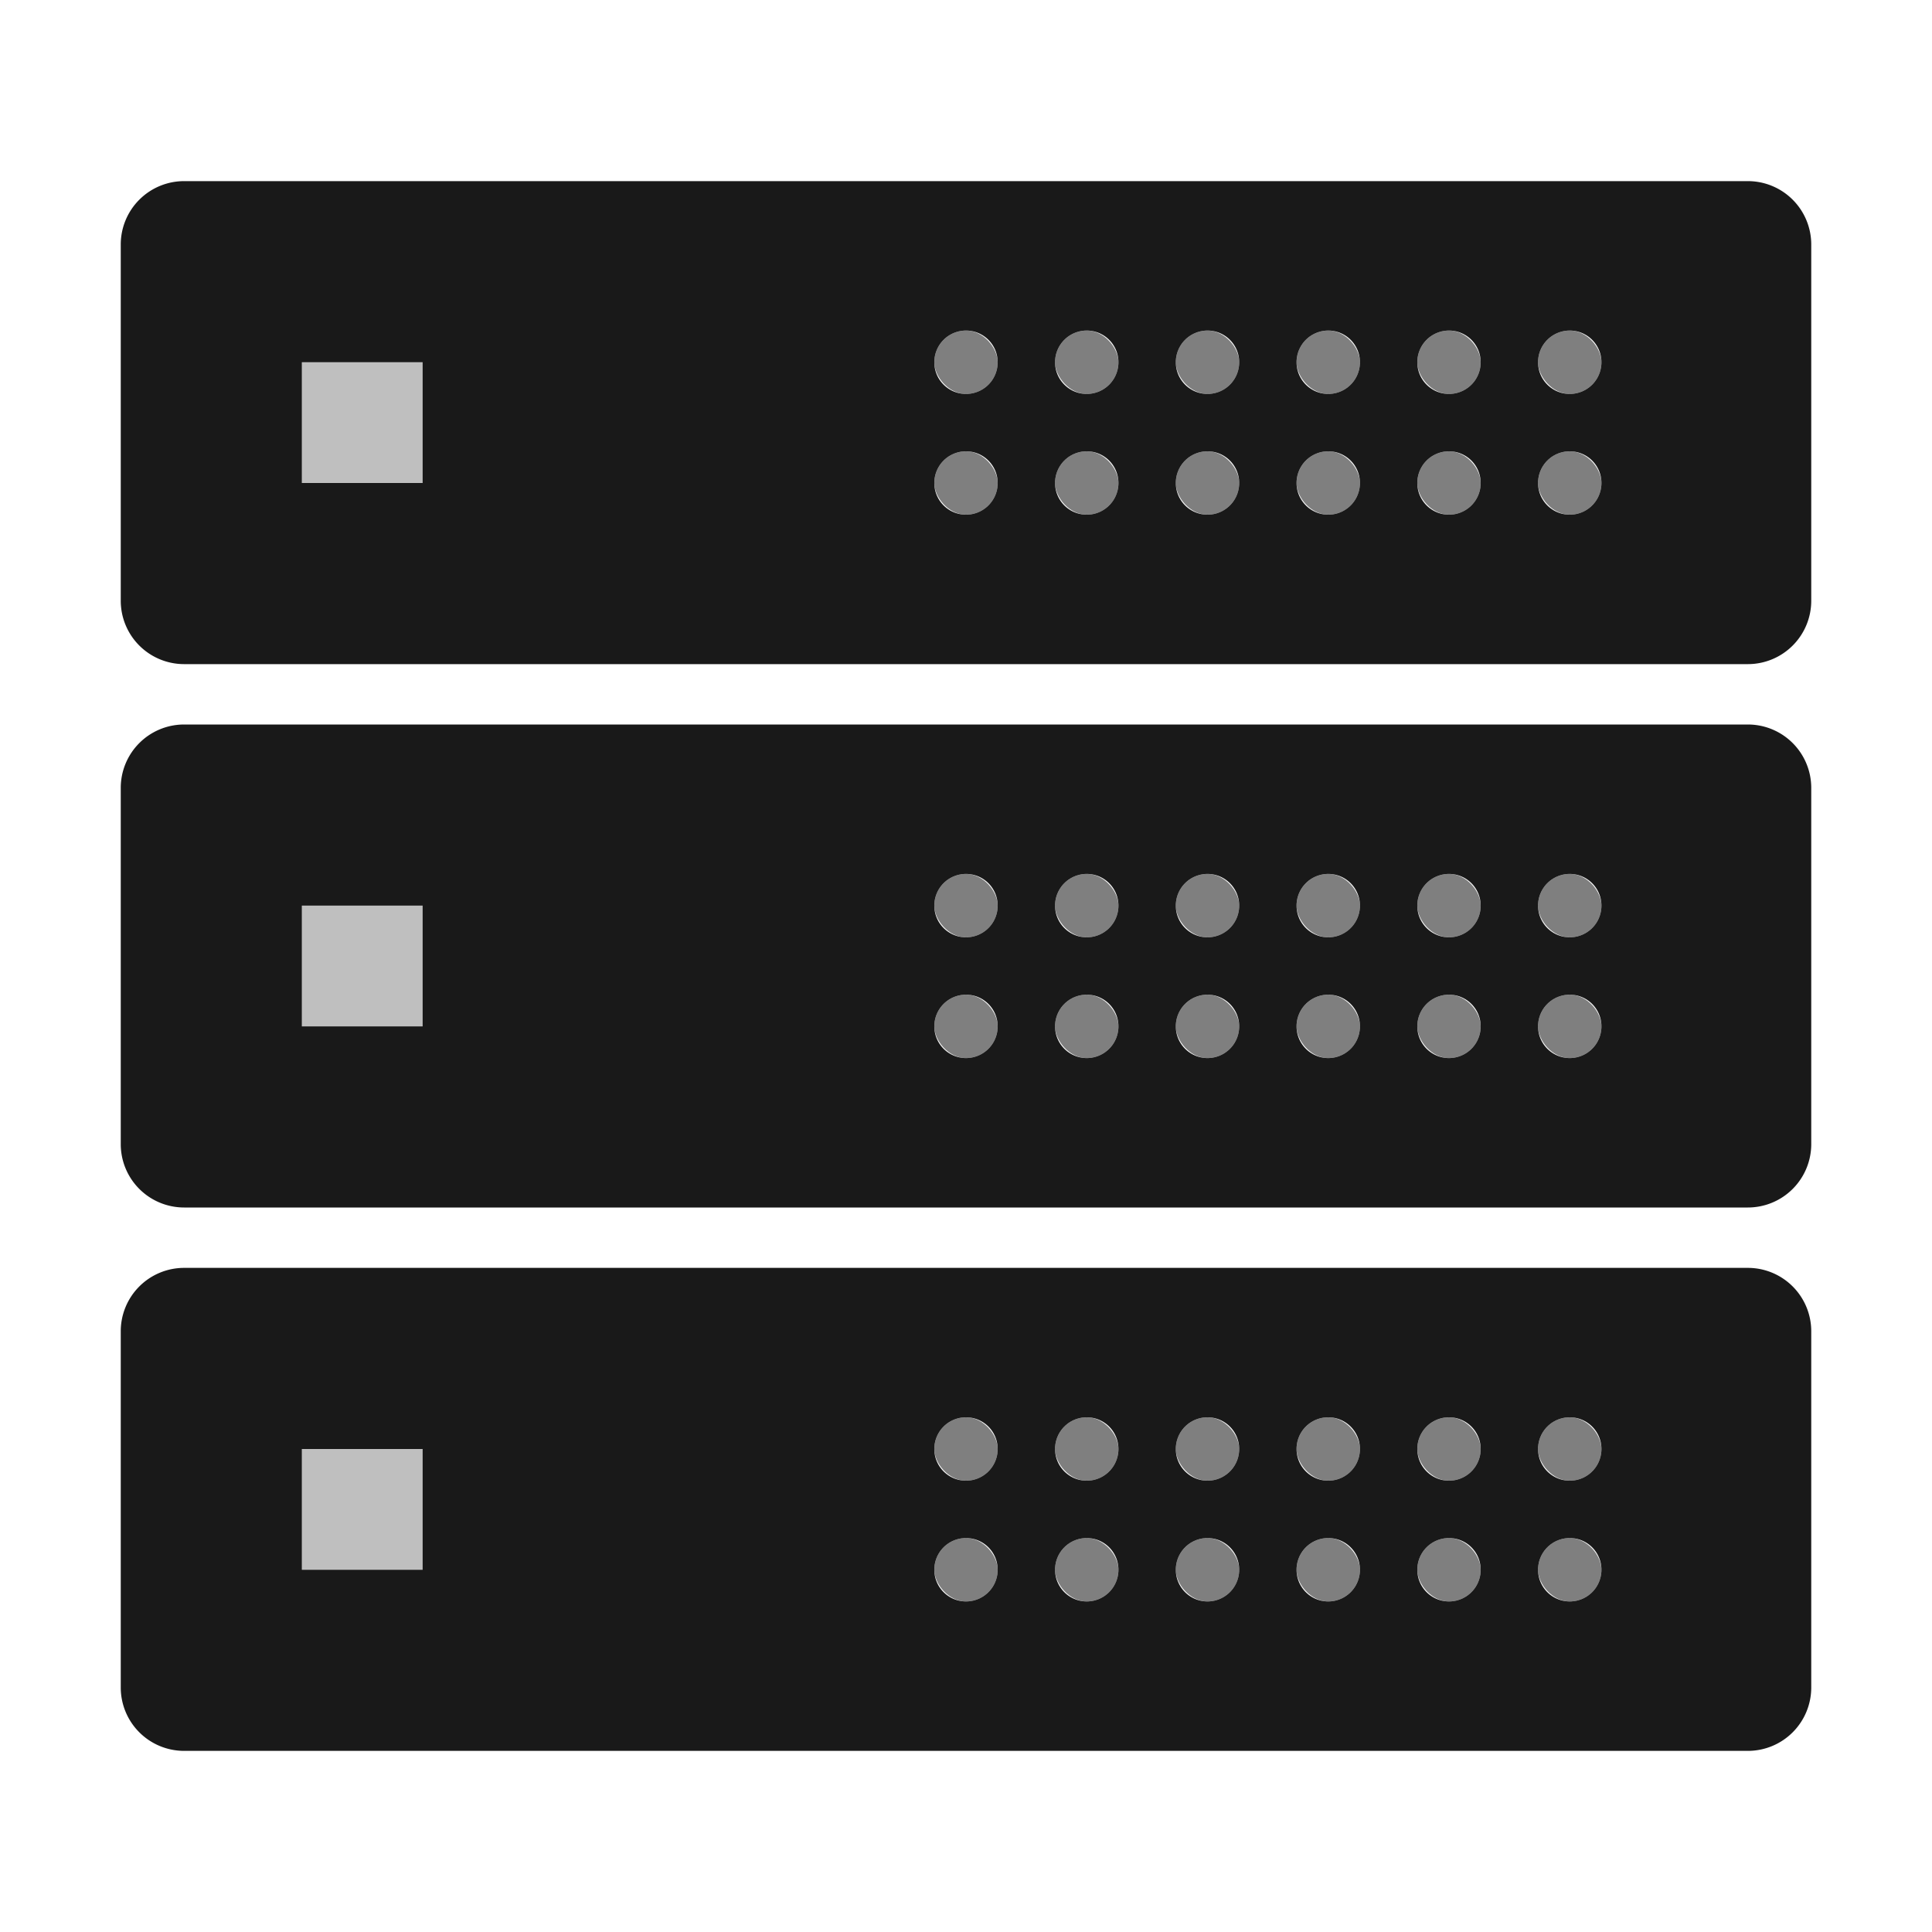 <svg xmlns="http://www.w3.org/2000/svg" viewBox="0 0 64 64">
  <g>
    <g>
      <rect x="10" y="12" width="4" height="4" opacity="0.25"/>
      <rect x="50.95" y="10.95" width="2.1" height="2.1" rx="1.05" ry="1.05" opacity="0.5"/>
      <rect x="46.95" y="10.95" width="2.1" height="2.1" rx="1.05" ry="1.05" opacity="0.5"/>
      <rect x="42.95" y="10.95" width="2.1" height="2.1" rx="1.05" ry="1.05" opacity="0.5"/>
      <rect x="42.95" y="14.95" width="2.1" height="2.1" rx="1.05" ry="1.05" opacity="0.5"/>
      <rect x="46.95" y="14.95" width="2.1" height="2.1" rx="1.05" ry="1.05" opacity="0.5"/>
      <rect x="50.95" y="14.95" width="2.1" height="2.1" rx="1.05" ry="1.05" opacity="0.5"/>
      <rect x="38.95" y="10.95" width="2.1" height="2.1" rx="1.05" ry="1.05" opacity="0.5"/>
      <rect x="38.95" y="14.95" width="2.1" height="2.1" rx="1.05" ry="1.05" opacity="0.5"/>
      <rect x="34.95" y="10.95" width="2.1" height="2.1" rx="1.05" ry="1.05" opacity="0.5"/>
      <rect x="34.95" y="14.95" width="2.1" height="2.1" rx="1.05" ry="1.05" opacity="0.5"/>
      <rect x="30.95" y="10.95" width="2.1" height="2.1" rx="1.05" ry="1.05" opacity="0.5"/>
      <rect x="30.95" y="14.95" width="2.1" height="2.1" rx="1.05" ry="1.05" opacity="0.5"/>
    </g>
    <path d="M57.9,6H6.1A2.1,2.1,0,0,0,4,8.1V19.9A2.1,2.1,0,0,0,6.1,22H57.9A2.1,2.1,0,0,0,60,19.9V8.1A2.1,2.1,0,0,0,57.9,6ZM14,16H10V12h4v4Zm18,1.05A1.05,1.05,0,1,1,33.05,16,1.05,1.05,0,0,1,32,17.05Zm0-4A1.05,1.05,0,1,1,33.05,12,1.05,1.05,0,0,1,32,13.05Zm4,4A1.05,1.05,0,1,1,37.05,16,1.05,1.05,0,0,1,36,17.05Zm0-4A1.05,1.05,0,1,1,37.05,12,1.05,1.05,0,0,1,36,13.05Zm4,4A1.05,1.05,0,1,1,41.05,16,1.05,1.05,0,0,1,40,17.05Zm0-4A1.05,1.05,0,1,1,41.05,12,1.05,1.05,0,0,1,40,13.05Zm4,4A1.05,1.05,0,1,1,45.05,16,1.05,1.05,0,0,1,44,17.05Zm0-4A1.05,1.05,0,1,1,45.05,12,1.05,1.05,0,0,1,44,13.05Zm4,4A1.05,1.05,0,1,1,49.05,16,1.05,1.05,0,0,1,48,17.05Zm0-4A1.05,1.05,0,1,1,49.05,12,1.05,1.05,0,0,1,48,13.05Zm4,4A1.05,1.05,0,1,1,53.05,16,1.05,1.05,0,0,1,52,17.05Zm0-4A1.05,1.05,0,1,1,53.05,12,1.05,1.05,0,0,1,52,13.05Z" opacity="0.9"/>
    <g>
      <rect x="10" y="30" width="4" height="4" opacity="0.25"/>
      <rect x="50.95" y="28.95" width="2.1" height="2.1" rx="1.05" ry="1.05" opacity="0.5"/>
      <rect x="46.95" y="28.95" width="2.1" height="2.1" rx="1.05" ry="1.05" opacity="0.5"/>
      <rect x="42.95" y="28.95" width="2.1" height="2.1" rx="1.05" ry="1.05" opacity="0.5"/>
      <rect x="42.95" y="32.95" width="2.1" height="2.1" rx="1.05" ry="1.05" opacity="0.5"/>
      <rect x="46.95" y="32.95" width="2.1" height="2.1" rx="1.05" ry="1.05" opacity="0.5"/>
      <rect x="50.95" y="32.95" width="2.1" height="2.1" rx="1.05" ry="1.05" opacity="0.5"/>
      <rect x="38.95" y="28.95" width="2.1" height="2.1" rx="1.05" ry="1.05" opacity="0.5"/>
      <rect x="38.95" y="32.95" width="2.1" height="2.1" rx="1.05" ry="1.05" opacity="0.5"/>
      <rect x="34.95" y="28.95" width="2.1" height="2.1" rx="1.05" ry="1.05" opacity="0.5"/>
      <rect x="34.95" y="32.95" width="2.1" height="2.1" rx="1.05" ry="1.05" opacity="0.5"/>
      <rect x="30.95" y="28.95" width="2.1" height="2.1" rx="1.05" ry="1.05" opacity="0.5"/>
      <rect x="30.95" y="32.95" width="2.1" height="2.1" rx="1.05" ry="1.05" opacity="0.5"/>
    </g>
    <path d="M57.9,24H6.1A2.1,2.1,0,0,0,4,26.1V37.9A2.1,2.1,0,0,0,6.1,40H57.9A2.1,2.1,0,0,0,60,37.9V26.1A2.1,2.1,0,0,0,57.9,24ZM14,34H10V30h4v4Zm18,1.05A1.05,1.05,0,1,1,33.05,34,1.05,1.05,0,0,1,32,35.05Zm0-4A1.05,1.05,0,1,1,33.05,30,1.05,1.05,0,0,1,32,31.05Zm4,4A1.05,1.05,0,1,1,37.05,34,1.05,1.05,0,0,1,36,35.05Zm0-4A1.05,1.05,0,1,1,37.05,30,1.05,1.05,0,0,1,36,31.05Zm4,4A1.05,1.05,0,1,1,41.05,34,1.05,1.05,0,0,1,40,35.05Zm0-4A1.05,1.05,0,1,1,41.05,30,1.05,1.05,0,0,1,40,31.05Zm4,4A1.05,1.05,0,1,1,45.05,34,1.05,1.05,0,0,1,44,35.05Zm0-4A1.05,1.05,0,1,1,45.05,30,1.05,1.05,0,0,1,44,31.05Zm4,4A1.05,1.05,0,1,1,49.05,34,1.05,1.05,0,0,1,48,35.05Zm0-4A1.05,1.05,0,1,1,49.05,30,1.05,1.05,0,0,1,48,31.05Zm4,4A1.05,1.05,0,1,1,53.05,34,1.05,1.05,0,0,1,52,35.05Zm0-4A1.05,1.05,0,1,1,53.05,30,1.05,1.05,0,0,1,52,31.05Z" opacity="0.9"/>
    <g>
      <rect x="50.95" y="46.95" width="2.1" height="2.1" rx="1.05" ry="1.05" opacity="0.5"/>
      <rect x="46.95" y="46.95" width="2.1" height="2.1" rx="1.05" ry="1.05" opacity="0.5"/>
      <rect x="42.95" y="46.95" width="2.1" height="2.1" rx="1.05" ry="1.05" opacity="0.5"/>
      <rect x="42.95" y="50.95" width="2.1" height="2.1" rx="1.05" ry="1.05" opacity="0.5"/>
      <rect x="46.95" y="50.95" width="2.1" height="2.1" rx="1.05" ry="1.05" opacity="0.5"/>
      <rect x="50.95" y="50.95" width="2.1" height="2.1" rx="1.05" ry="1.05" opacity="0.5"/>
      <rect x="10" y="48" width="4" height="4" opacity="0.25"/>
      <rect x="38.95" y="46.95" width="2.1" height="2.1" rx="1.05" ry="1.05" opacity="0.5"/>
      <rect x="38.95" y="50.95" width="2.1" height="2.1" rx="1.05" ry="1.05" opacity="0.5"/>
      <rect x="34.95" y="46.95" width="2.1" height="2.1" rx="1.05" ry="1.05" opacity="0.5"/>
      <rect x="34.95" y="50.95" width="2.1" height="2.1" rx="1.05" ry="1.05" opacity="0.5"/>
      <rect x="30.95" y="46.95" width="2.1" height="2.1" rx="1.05" ry="1.05" opacity="0.5"/>
      <rect x="30.95" y="50.95" width="2.1" height="2.1" rx="1.05" ry="1.05" opacity="0.5"/>
    </g>
    <path d="M57.9,42H6.1A2.1,2.1,0,0,0,4,44.1V55.9A2.1,2.1,0,0,0,6.1,58H57.9A2.1,2.1,0,0,0,60,55.9V44.1A2.1,2.1,0,0,0,57.9,42ZM14,52H10V48h4v4Zm18,1.05A1.05,1.05,0,1,1,33.05,52,1.05,1.05,0,0,1,32,53.05Zm0-4A1.05,1.05,0,1,1,33.05,48,1.05,1.05,0,0,1,32,49.05Zm4,4A1.05,1.05,0,1,1,37.05,52,1.05,1.05,0,0,1,36,53.05Zm0-4A1.05,1.05,0,1,1,37.05,48,1.05,1.05,0,0,1,36,49.05Zm4,4A1.05,1.05,0,1,1,41.05,52,1.05,1.05,0,0,1,40,53.05Zm0-4A1.05,1.05,0,1,1,41.05,48,1.05,1.05,0,0,1,40,49.05Zm4,4A1.05,1.05,0,1,1,45.05,52,1.05,1.05,0,0,1,44,53.05Zm0-4A1.05,1.05,0,1,1,45.05,48,1.05,1.05,0,0,1,44,49.05Zm4,4A1.05,1.05,0,1,1,49.05,52,1.05,1.05,0,0,1,48,53.05Zm0-4A1.05,1.05,0,1,1,49.05,48,1.05,1.05,0,0,1,48,49.05Zm4,4A1.05,1.05,0,1,1,53.05,52,1.05,1.05,0,0,1,52,53.05Zm0-4A1.05,1.05,0,1,1,53.05,48,1.05,1.05,0,0,1,52,49.05Z" opacity="0.9"/>
  </g>
</svg>
